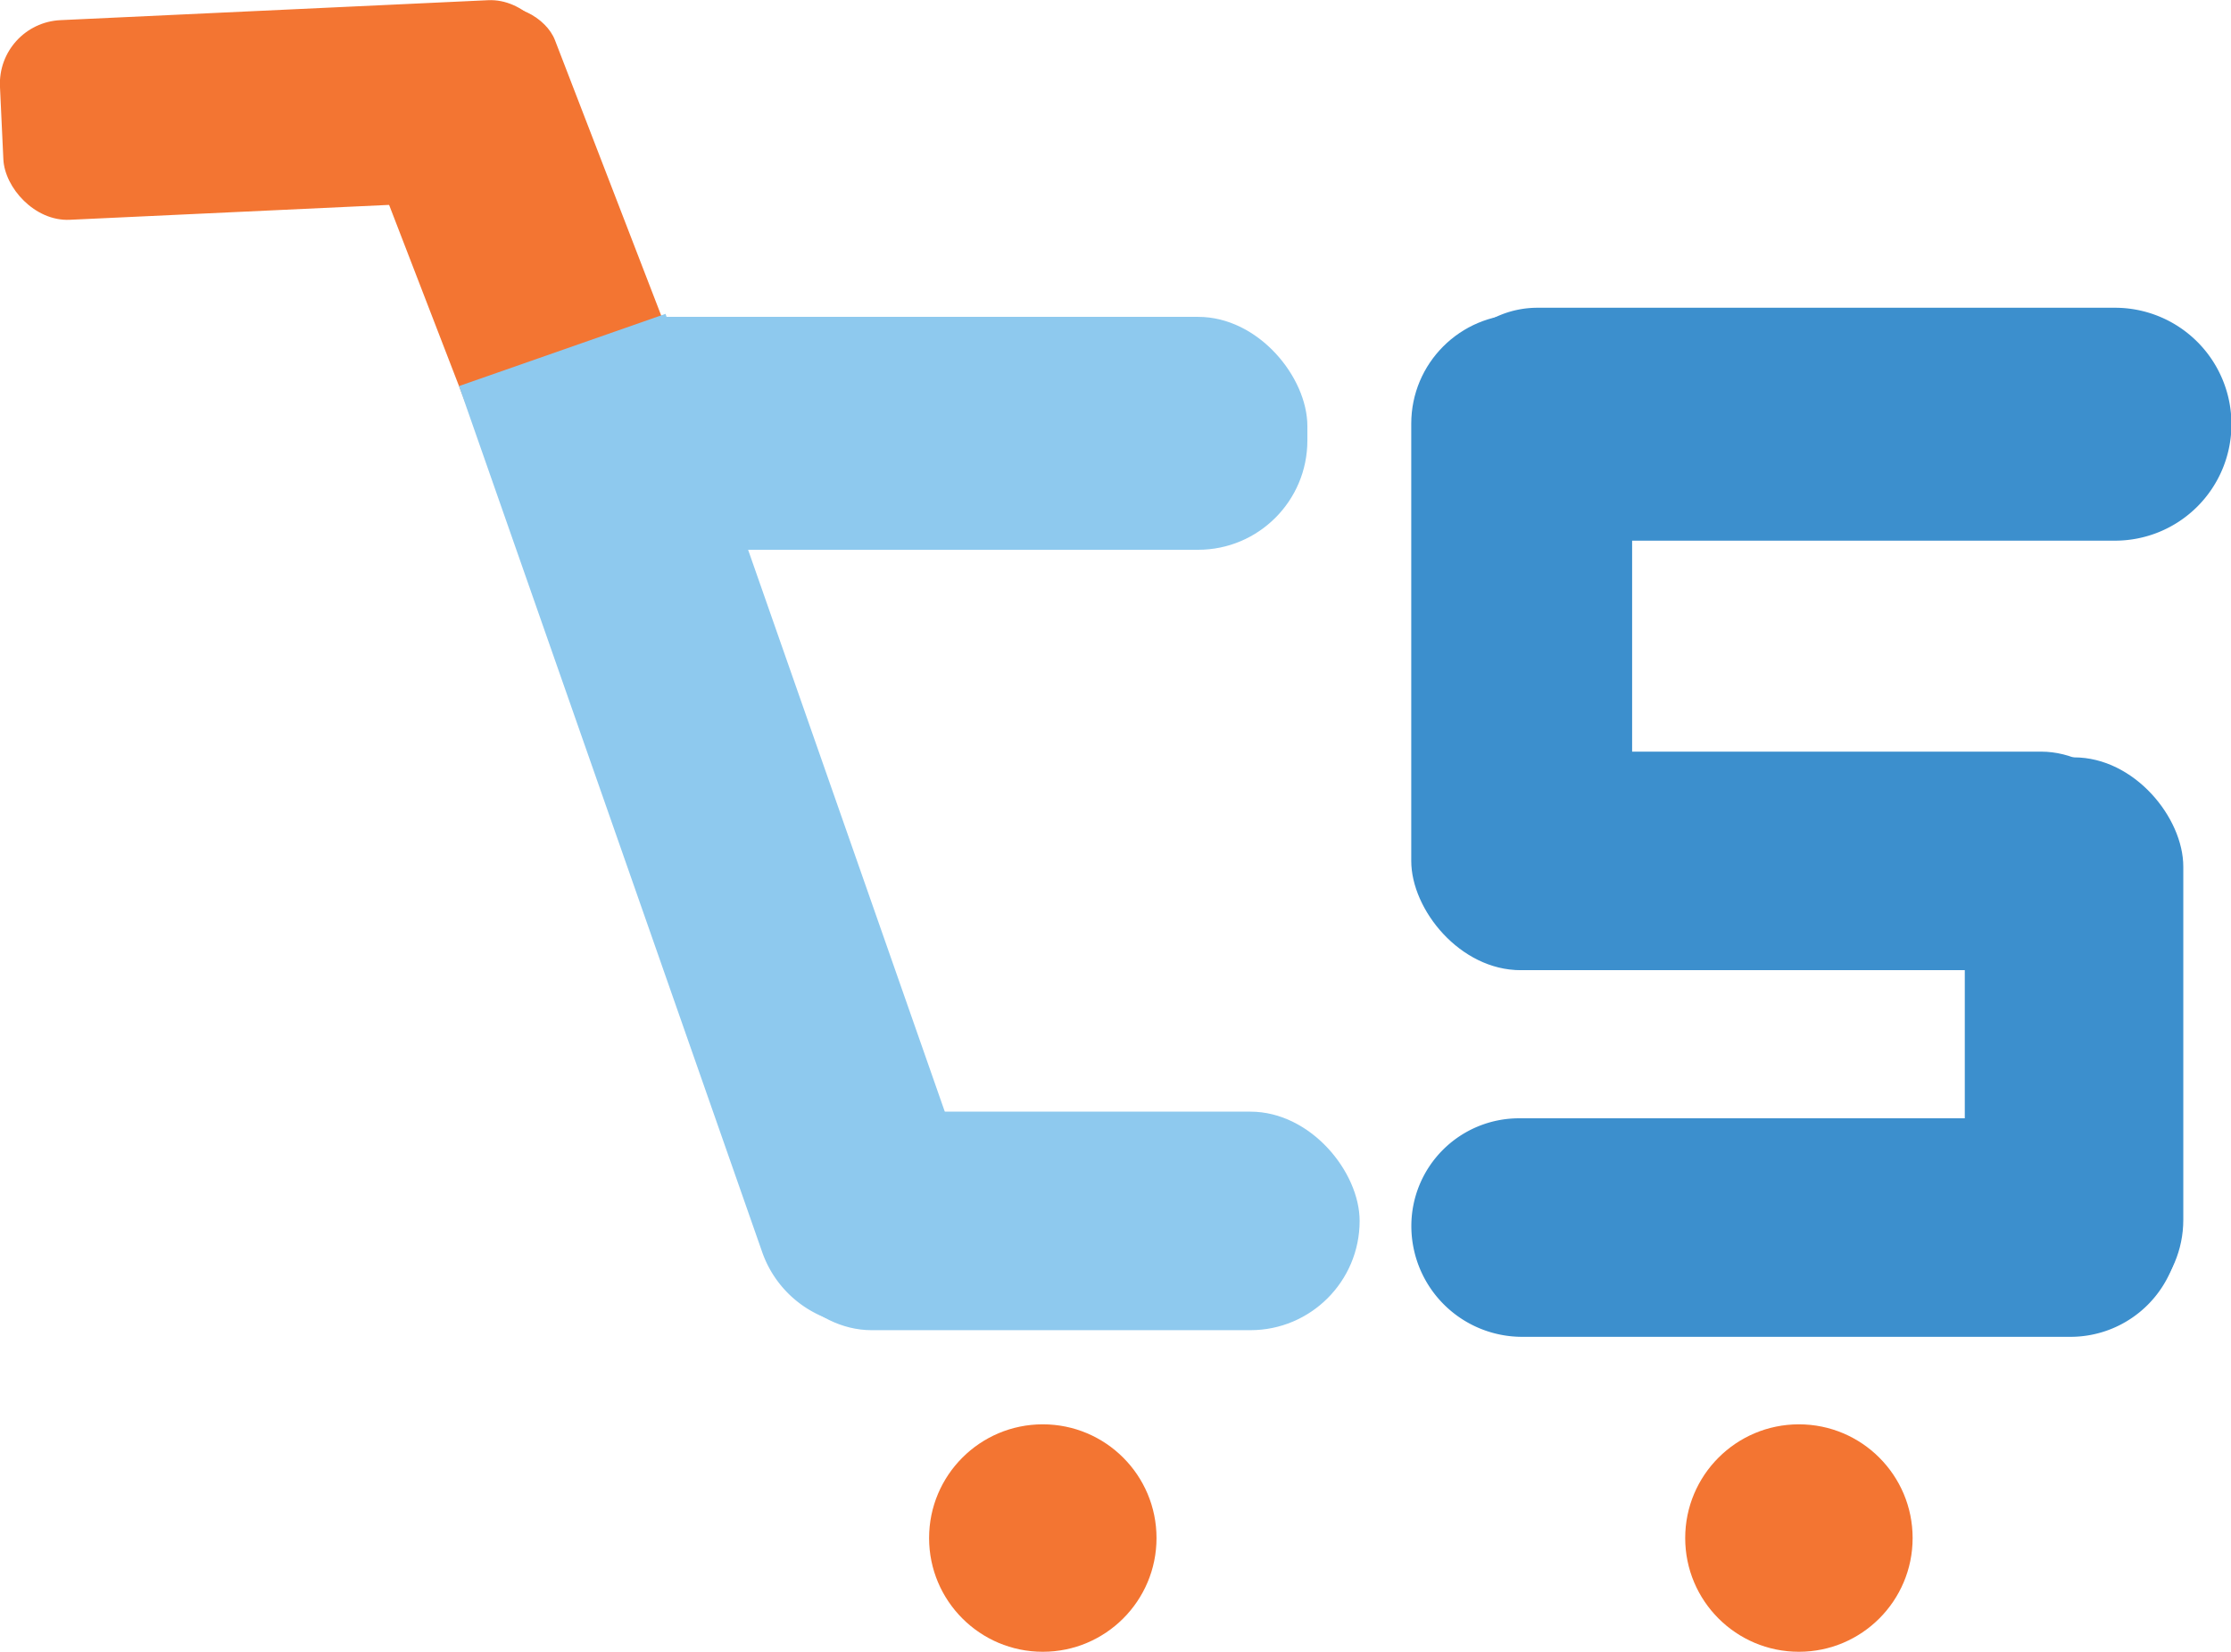 <svg id="Layer_1" data-name="Layer 1" xmlns="http://www.w3.org/2000/svg" viewBox="0 0 245.05 181.41"><defs><style>.cls-1{fill:#3c8fcd;}.cls-2{fill:#8ec9ee;}.cls-3{fill:#f37532;}</style></defs><title>Logo Revamped</title><rect class="cls-1" x="155.01" y="34.53" width="24.26" height="72.02" rx="12" ry="12"/><rect class="cls-2" x="57.21" y="34.8" width="86.39" height="25.58" rx="12" ry="12"/><rect class="cls-3" x="361.36" y="156.52" width="23.51" height="51.77" rx="5.81" ry="5.81" transform="translate(-356.55 -8.49) rotate(-21.1)"/><path class="cls-2" d="M414.91,299.95h0a12,12,0,0,1-15.29-7.36l-33.3-95.12L389,189.54l33.3,95.12A12,12,0,0,1,414.91,299.95Z" transform="translate(-315.9 -155.07)"/><rect class="cls-2" x="83.74" y="122.09" width="65.6" height="24" rx="12" ry="12"/><path class="cls-1" d="M548.16,214.45H488.84A14.81,14.81,0,0,1,474,199.64h0a10.77,10.77,0,0,1,10.77-10.77h63.35A12.79,12.79,0,0,1,561,201.66h0A12.79,12.79,0,0,1,548.16,214.45Z" transform="translate(-315.9 -155.07)"/><rect class="cls-1" x="155.76" y="82.55" width="80.42" height="24" rx="12" ry="12"/><rect class="cls-1" x="215.81" y="83.18" width="24" height="62.79" rx="12" ry="12"/><path class="cls-1" d="M482.74,277.89h60.58a12,12,0,0,1,12,12h0a12,12,0,0,1-12,12H483.09a12.17,12.17,0,0,1-12.17-12.17h0A11.83,11.83,0,0,1,482.74,277.89Z" transform="translate(-315.9 -155.07)"/><rect class="cls-3" x="316.06" y="156.16" width="60.98" height="21.95" rx="6.98" ry="6.98" transform="translate(-323.32 -138.73) rotate(-2.67)"/><circle class="cls-3" cx="114.54" cy="168.92" r="12.49"/><circle class="cls-3" cx="197.59" cy="168.92" r="12.49"/></svg>